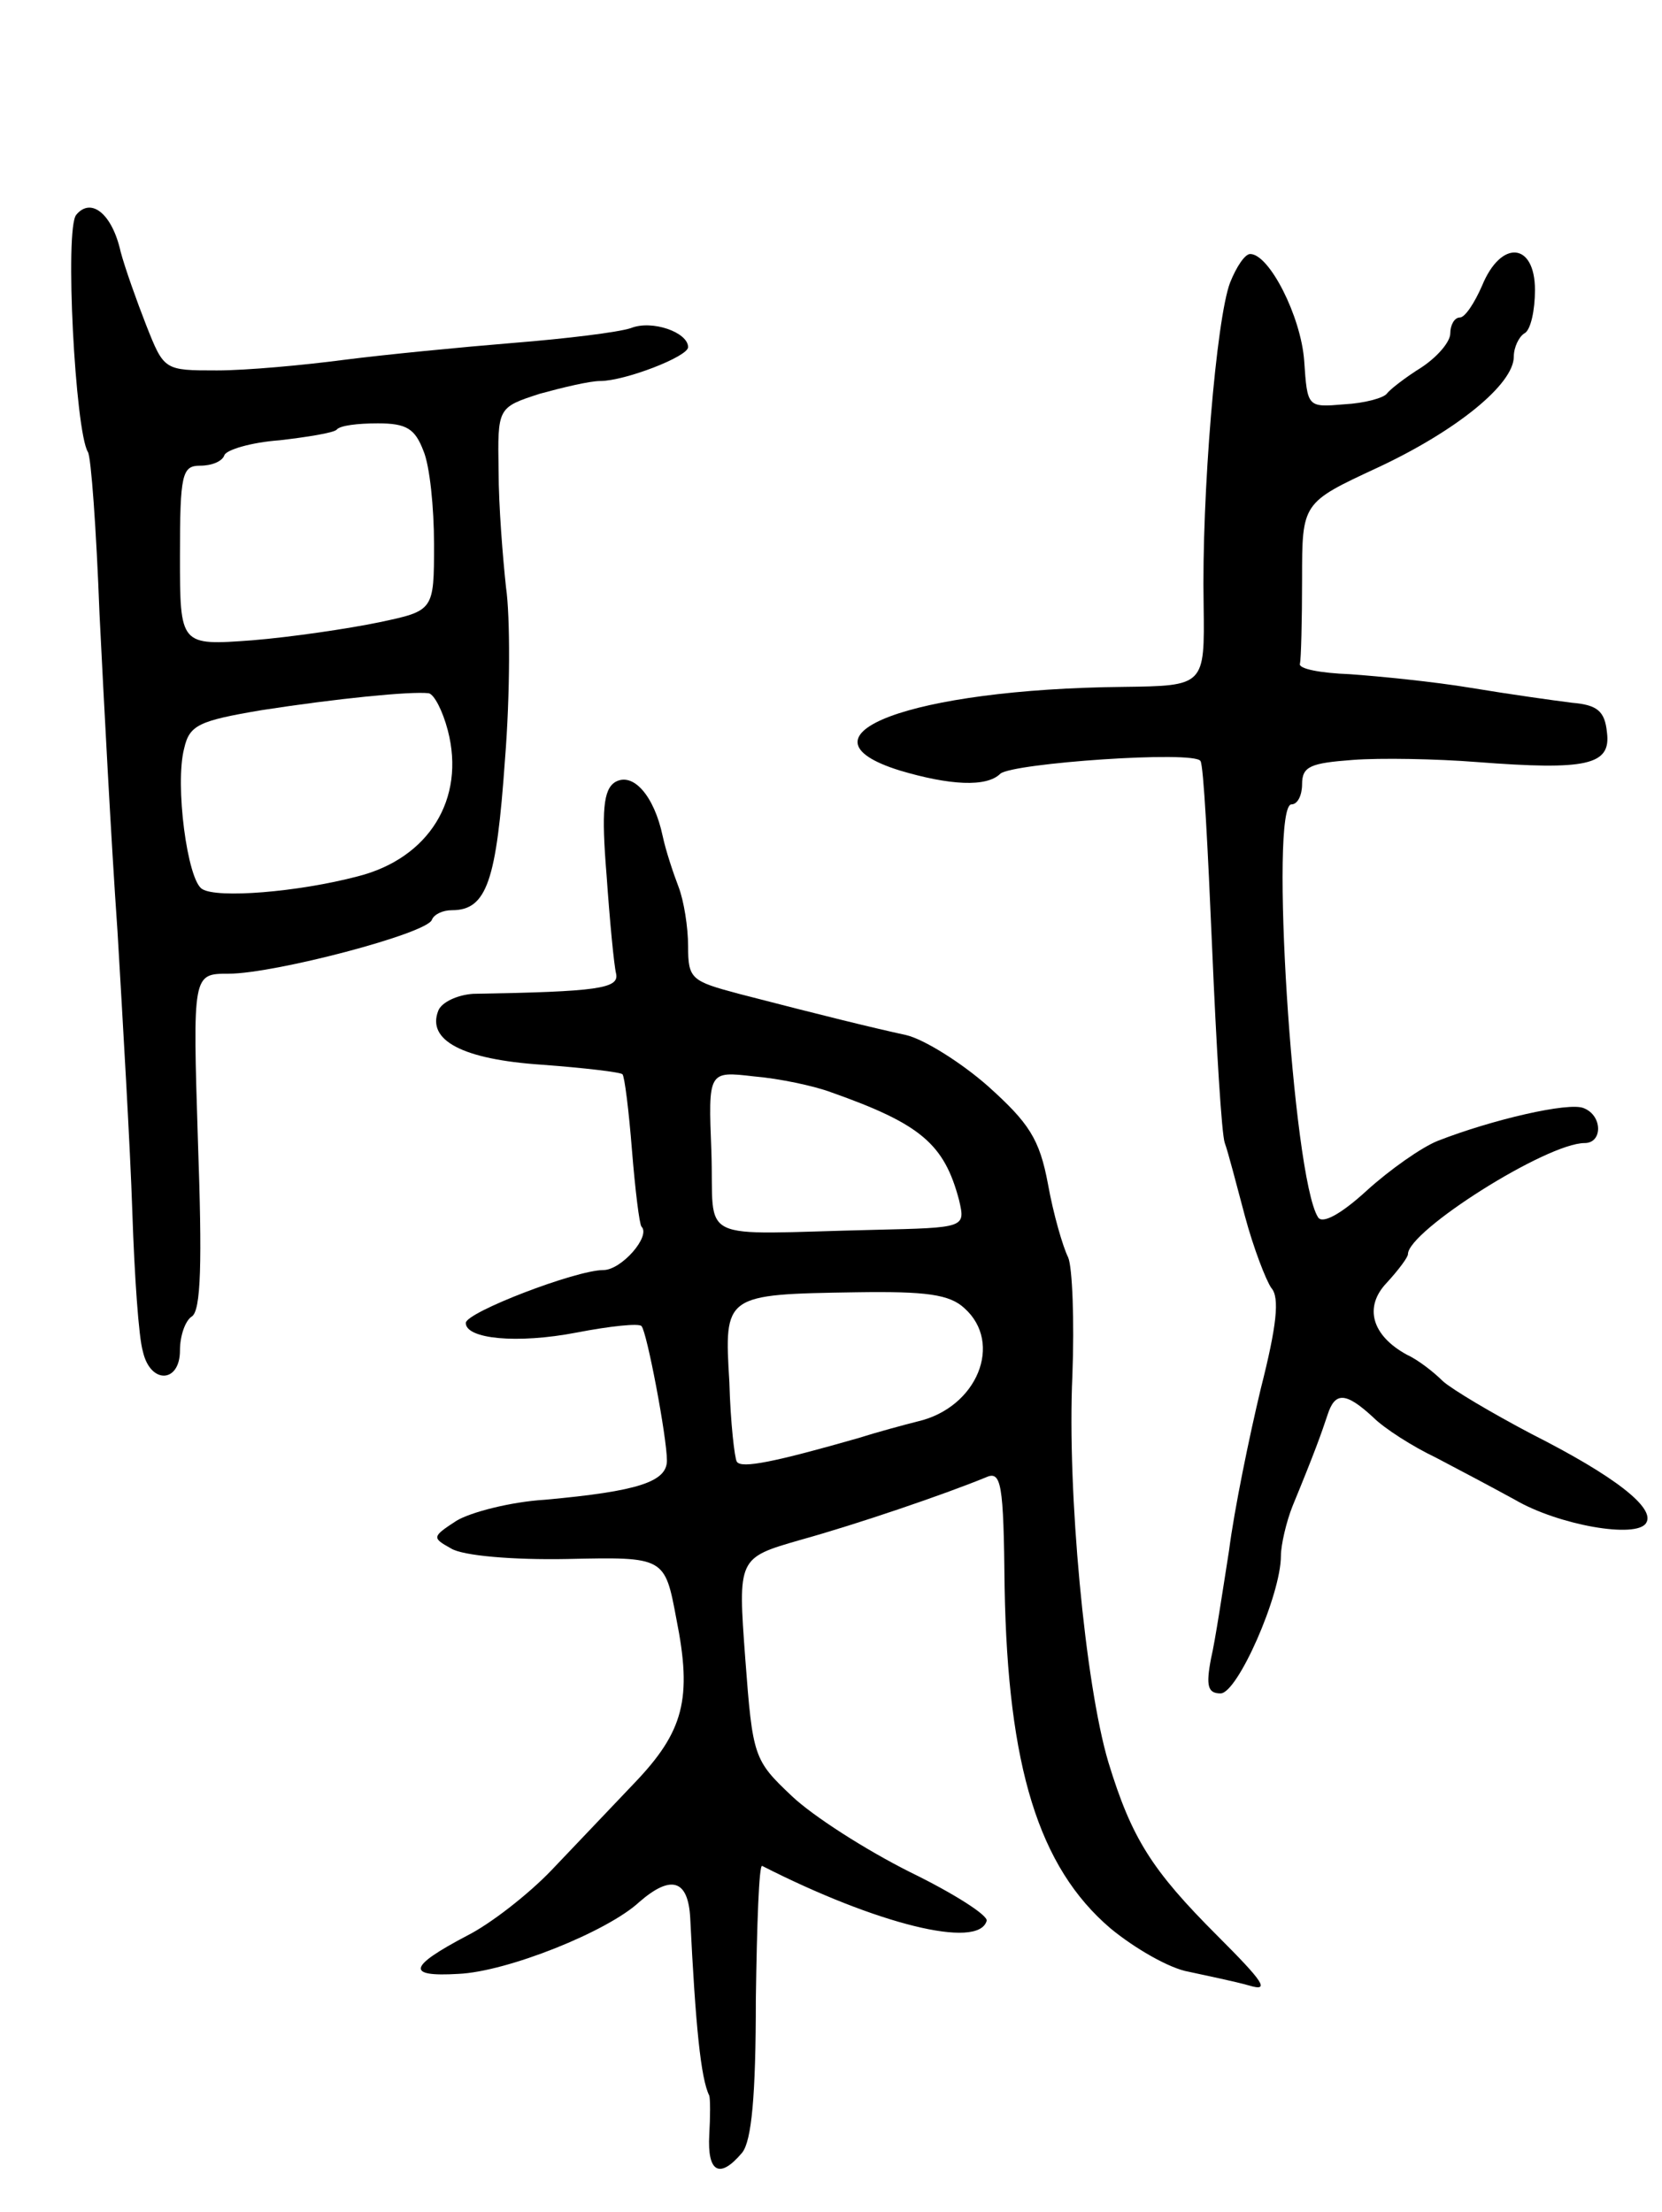 <svg version="1.0" xmlns="http://www.w3.org/2000/svg"
 width="157pt" height="209pt" viewBox="0 0 157 209"
 preserveAspectRatio="xMidYMid meet">
<g transform="translate(0,209) scale(0.1,-0.1)"
fill="#000000" stroke="none">
<path d="M72 1887 c-11 -13 -1 -204 11 -224 3 -4 8 -73 11 -153 4 -80 11 -215
17 -300 5 -85 12 -204 14 -265 2 -60 6 -119 10 -132 7 -31 35 -30 35 1 0 14 5
28 11 32 9 5 10 52 6 165 -5 159 -5 159 29 159 43 0 188 38 192 51 2 5 10 9
19 9 33 0 42 28 50 142 5 62 5 136 1 163 -3 28 -7 77 -7 110 -1 60 -1 60 39
73 22 6 47 12 57 12 23 0 83 23 83 32 0 14 -34 26 -54 18 -12 -4 -61 -10 -111
-14 -49 -4 -121 -11 -160 -16 -38 -5 -92 -10 -120 -10 -50 0 -50 0 -67 43 -9
23 -20 54 -24 69 -8 36 -28 52 -42 35z m328 -223 c6 -14 10 -54 10 -88 0 -63
0 -63 -52 -74 -29 -6 -83 -14 -120 -17 -68 -5 -68 -5 -68 80 0 77 2 85 19 85
11 0 21 4 23 10 2 5 25 12 52 14 26 3 51 7 54 10 3 4 20 6 39 6 27 0 35 -5 43
-26z m23 -264 c17 -65 -18 -121 -85 -138 -57 -15 -133 -21 -147 -12 -14 8 -26
99 -17 133 5 22 14 26 73 36 71 11 141 18 158 16 5 -1 13 -16 18 -35z"/>
<path d="M1162 1823 c-13 -34 -27 -201 -25 -305 1 -76 1 -76 -76 -77 -200 -2
-317 -46 -211 -79 47 -14 82 -16 95 -3 12 10 183 22 189 12 3 -4 7 -83 11
-176 4 -94 9 -177 12 -185 3 -8 11 -39 19 -69 8 -30 20 -61 25 -68 8 -9 5 -36
-10 -95 -11 -46 -25 -114 -30 -153 -6 -38 -13 -85 -17 -102 -5 -26 -3 -33 9
-33 16 0 57 93 57 130 0 10 5 32 11 47 21 51 27 68 33 86 7 22 17 22 43 -2 11
-11 38 -28 59 -38 21 -11 55 -29 75 -40 41 -24 115 -37 124 -22 9 14 -29 44
-108 84 -38 20 -75 42 -84 50 -8 8 -23 20 -34 25 -33 18 -41 45 -19 68 11 12
20 24 20 27 0 22 131 105 167 105 17 0 17 26 -1 33 -14 6 -87 -11 -138 -31
-15 -6 -45 -27 -67 -47 -24 -22 -42 -32 -46 -25 -24 38 -46 390 -25 390 6 0
10 9 10 19 0 17 8 20 48 23 26 2 79 1 117 -2 104 -8 127 -3 123 28 -2 20 -9
26 -33 28 -16 2 -59 8 -95 14 -36 6 -87 11 -115 13 -27 1 -49 5 -47 10 1 4 2
40 2 80 0 72 0 72 71 105 75 35 129 79 129 105 0 9 5 19 10 22 6 3 10 22 10
41 0 45 -32 48 -50 4 -7 -16 -16 -30 -21 -30 -5 0 -9 -7 -9 -15 0 -8 -12 -22
-27 -32 -16 -10 -30 -21 -33 -25 -3 -4 -21 -9 -40 -10 -35 -3 -35 -3 -38 41
-3 42 -33 101 -51 101 -5 0 -13 -12 -19 -27z"/>
<path d="M581 1351 c-11 -7 -13 -27 -8 -88 3 -43 7 -85 9 -93 3 -14 -17 -17
-135 -19 -15 -1 -30 -8 -33 -16 -11 -28 23 -46 98 -51 40 -3 74 -7 76 -9 2 -2
6 -34 9 -72 3 -37 7 -70 9 -72 9 -9 -19 -41 -36 -41 -26 0 -130 -40 -130 -50
0 -15 48 -20 105 -9 31 6 59 9 61 6 5 -5 24 -105 24 -127 0 -20 -27 -29 -115
-37 -33 -2 -71 -12 -84 -20 -23 -15 -23 -16 -5 -26 11 -7 59 -11 110 -10 92 2
92 2 103 -57 15 -75 7 -106 -40 -155 -21 -22 -56 -59 -78 -82 -22 -23 -58 -51
-80 -62 -55 -29 -58 -39 -8 -36 46 2 141 40 171 68 30 26 46 21 48 -15 5 -102
10 -152 18 -168 1 -3 1 -20 0 -37 -2 -36 10 -42 31 -17 9 11 13 54 13 145 1
71 3 128 6 126 108 -55 204 -79 212 -52 2 5 -31 26 -72 46 -42 21 -92 53 -112
72 -36 34 -37 37 -44 130 -7 95 -7 95 52 112 54 15 136 43 175 59 15 7 17 -5
18 -104 3 -169 32 -264 100 -322 23 -19 56 -38 74 -41 18 -4 43 -9 57 -13 20
-6 14 3 -30 47 -62 62 -81 92 -103 164 -22 74 -39 256 -34 365 2 52 0 103 -4
112 -5 10 -14 41 -19 69 -8 43 -18 58 -57 93 -25 22 -60 44 -77 48 -32 7 -77
18 -158 39 -45 12 -48 14 -48 45 0 18 -4 43 -9 56 -5 13 -12 34 -15 48 -8 38
-28 61 -45 51z m204 -293 c85 -30 107 -49 121 -102 6 -26 6 -26 -80 -28 -172
-4 -151 -14 -154 74 -3 76 -3 76 40 71 24 -2 57 -9 73 -15z m126 -204 c37 -33
12 -94 -44 -107 -12 -3 -38 -10 -57 -16 -77 -22 -110 -29 -114 -22 -2 3 -6 37
-7 75 -5 83 -5 83 120 85 66 1 88 -2 102 -15z"/>
</g>
</svg>
